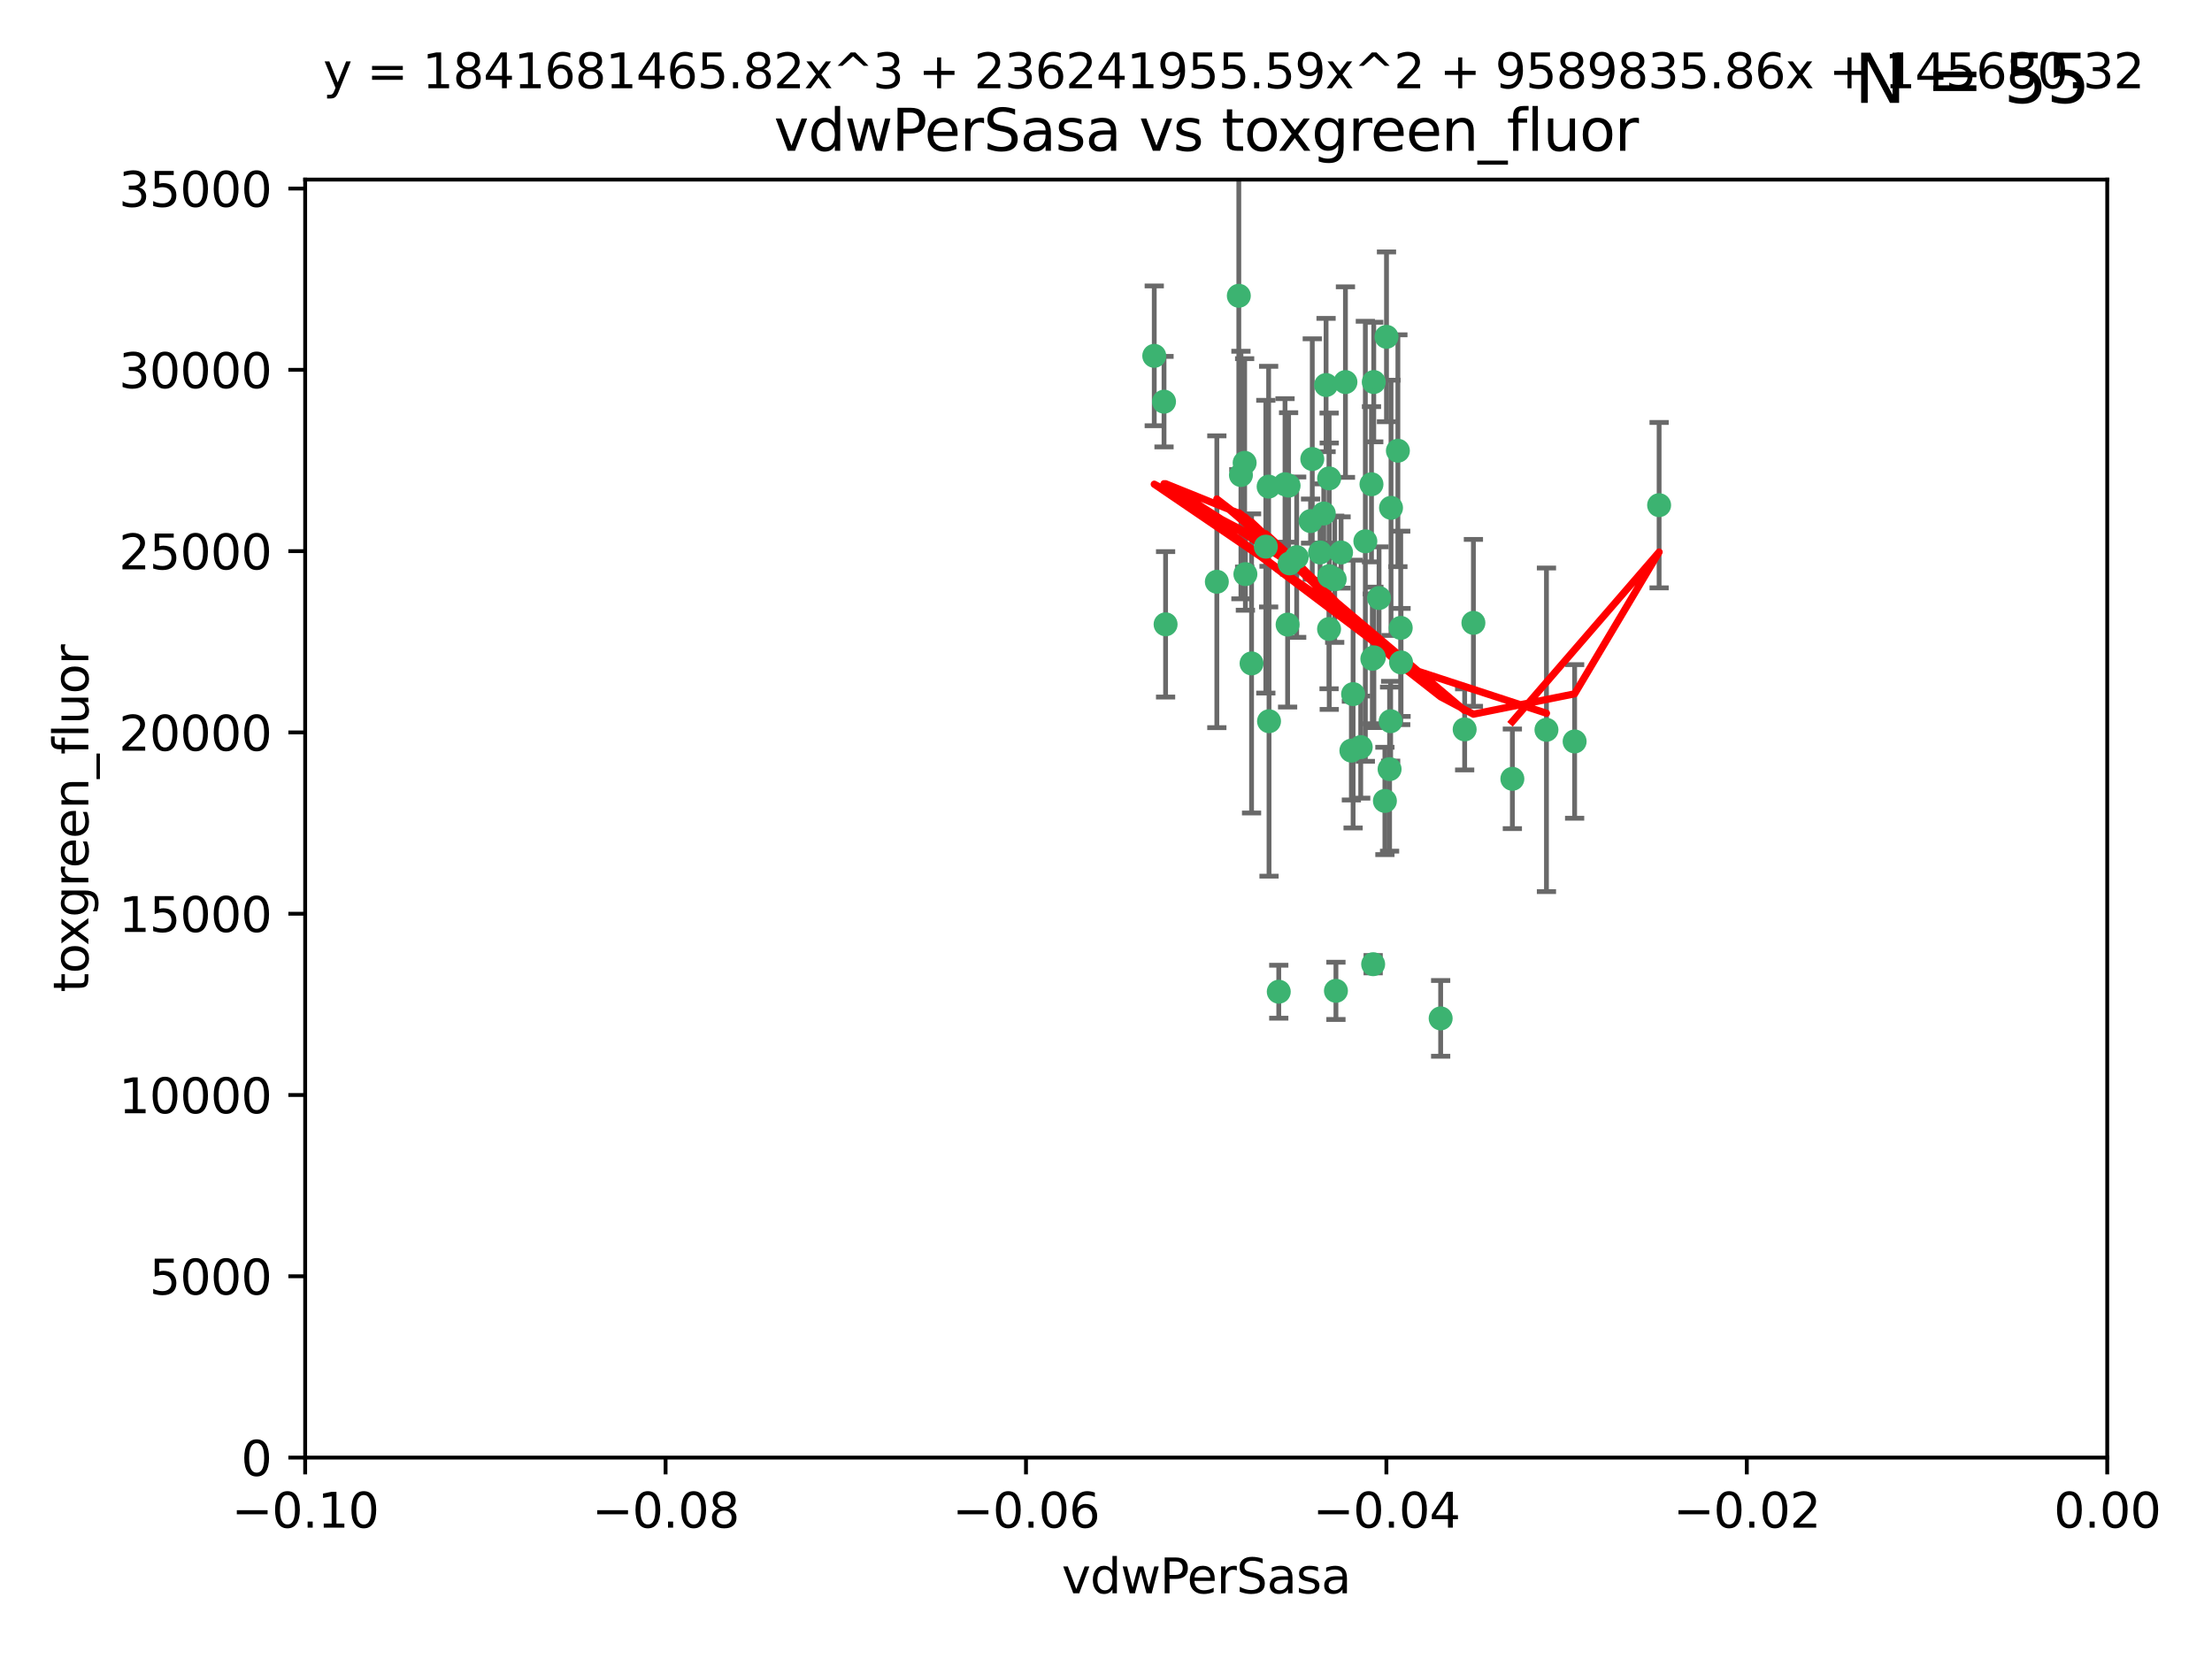 <?xml version="1.0" encoding="utf-8" standalone="no"?>
<!DOCTYPE svg PUBLIC "-//W3C//DTD SVG 1.1//EN"
  "http://www.w3.org/Graphics/SVG/1.1/DTD/svg11.dtd">
<svg xmlns:xlink="http://www.w3.org/1999/xlink" width="460.8pt" height="345.6pt" viewBox="0 0 460.8 345.6" xmlns="http://www.w3.org/2000/svg" version="1.1">
 <defs>
  <style type="text/css">*{stroke-linejoin: round; stroke-linecap: butt}</style>
 </defs>
 <g id="figure_1">
  <g id="patch_1">
   <path d="M 0 345.6 
L 460.8 345.6 
L 460.8 0 
L 0 0 
z
" style="fill: #ffffff"/>
  </g>
  <g id="axes_1">
   <g id="patch_2">
    <path d="M 63.571 303.64 
L 438.975 303.64 
L 438.975 37.411 
L 63.571 37.411 
z
" style="fill: #ffffff"/>
   </g>
   <g id="PathCollection_1">
    <defs>
     <path id="md8b66eb74a" d="M 0 1.118 
C 0.297 1.118 0.581 1 0.791 0.791 
C 1 0.581 1.118 0.297 1.118 0 
C 1.118 -0.297 1 -0.581 0.791 -0.791 
C 0.581 -1 0.297 -1.118 0 -1.118 
C -0.297 -1.118 -0.581 -1 -0.791 -0.791 
C -1 -0.581 -1.118 -0.297 -1.118 0 
C -1.118 0.297 -1 0.581 -0.791 0.791 
C -0.581 1 -0.297 1.118 0 1.118 
z
" style="stroke: #3cb371"/>
    </defs>
    <g clip-path="url(#pe57d452a3a)">
     <use xlink:href="#md8b66eb74a" x="280.28" y="79.593" style="fill: #3cb371; stroke: #3cb371"/>
     <use xlink:href="#md8b66eb74a" x="267.694" y="100.872" style="fill: #3cb371; stroke: #3cb371"/>
     <use xlink:href="#md8b66eb74a" x="266.391" y="206.592" style="fill: #3cb371; stroke: #3cb371"/>
     <use xlink:href="#md8b66eb74a" x="274.994" y="115.09" style="fill: #3cb371; stroke: #3cb371"/>
     <use xlink:href="#md8b66eb74a" x="289.477" y="160.224" style="fill: #3cb371; stroke: #3cb371"/>
     <use xlink:href="#md8b66eb74a" x="281.517" y="156.366" style="fill: #3cb371; stroke: #3cb371"/>
     <use xlink:href="#md8b66eb74a" x="276.245" y="80.209" style="fill: #3cb371; stroke: #3cb371"/>
     <use xlink:href="#md8b66eb74a" x="279.37" y="115.091" style="fill: #3cb371; stroke: #3cb371"/>
     <use xlink:href="#md8b66eb74a" x="278.042" y="120.662" style="fill: #3cb371; stroke: #3cb371"/>
     <use xlink:href="#md8b66eb74a" x="305.116" y="151.945" style="fill: #3cb371; stroke: #3cb371"/>
     <use xlink:href="#md8b66eb74a" x="242.487" y="83.673" style="fill: #3cb371; stroke: #3cb371"/>
     <use xlink:href="#md8b66eb74a" x="285.704" y="100.88" style="fill: #3cb371; stroke: #3cb371"/>
     <use xlink:href="#md8b66eb74a" x="264.28" y="101.372" style="fill: #3cb371; stroke: #3cb371"/>
     <use xlink:href="#md8b66eb74a" x="270.123" y="116.067" style="fill: #3cb371; stroke: #3cb371"/>
     <use xlink:href="#md8b66eb74a" x="284.427" y="112.761" style="fill: #3cb371; stroke: #3cb371"/>
     <use xlink:href="#md8b66eb74a" x="281.876" y="144.591" style="fill: #3cb371; stroke: #3cb371"/>
     <use xlink:href="#md8b66eb74a" x="240.452" y="74.129" style="fill: #3cb371; stroke: #3cb371"/>
     <use xlink:href="#md8b66eb74a" x="268.436" y="101.166" style="fill: #3cb371; stroke: #3cb371"/>
     <use xlink:href="#md8b66eb74a" x="253.49" y="121.191" style="fill: #3cb371; stroke: #3cb371"/>
     <use xlink:href="#md8b66eb74a" x="276.884" y="99.654" style="fill: #3cb371; stroke: #3cb371"/>
     <use xlink:href="#md8b66eb74a" x="258.069" y="61.614" style="fill: #3cb371; stroke: #3cb371"/>
     <use xlink:href="#md8b66eb74a" x="289.776" y="105.788" style="fill: #3cb371; stroke: #3cb371"/>
     <use xlink:href="#md8b66eb74a" x="259.283" y="96.415" style="fill: #3cb371; stroke: #3cb371"/>
     <use xlink:href="#md8b66eb74a" x="259.437" y="119.604" style="fill: #3cb371; stroke: #3cb371"/>
     <use xlink:href="#md8b66eb74a" x="276.867" y="131.033" style="fill: #3cb371; stroke: #3cb371"/>
     <use xlink:href="#md8b66eb74a" x="260.723" y="138.203" style="fill: #3cb371; stroke: #3cb371"/>
     <use xlink:href="#md8b66eb74a" x="288.832" y="70.169" style="fill: #3cb371; stroke: #3cb371"/>
     <use xlink:href="#md8b66eb74a" x="268.654" y="117.366" style="fill: #3cb371; stroke: #3cb371"/>
     <use xlink:href="#md8b66eb74a" x="268.234" y="130.114" style="fill: #3cb371; stroke: #3cb371"/>
     <use xlink:href="#md8b66eb74a" x="263.695" y="113.883" style="fill: #3cb371; stroke: #3cb371"/>
     <use xlink:href="#md8b66eb74a" x="273.371" y="95.624" style="fill: #3cb371; stroke: #3cb371"/>
     <use xlink:href="#md8b66eb74a" x="276.906" y="120.034" style="fill: #3cb371; stroke: #3cb371"/>
     <use xlink:href="#md8b66eb74a" x="275.766" y="106.972" style="fill: #3cb371; stroke: #3cb371"/>
     <use xlink:href="#md8b66eb74a" x="286.202" y="136.942" style="fill: #3cb371; stroke: #3cb371"/>
     <use xlink:href="#md8b66eb74a" x="286.179" y="79.585" style="fill: #3cb371; stroke: #3cb371"/>
     <use xlink:href="#md8b66eb74a" x="278.301" y="206.41" style="fill: #3cb371; stroke: #3cb371"/>
     <use xlink:href="#md8b66eb74a" x="291.206" y="93.895" style="fill: #3cb371; stroke: #3cb371"/>
     <use xlink:href="#md8b66eb74a" x="287.283" y="124.576" style="fill: #3cb371; stroke: #3cb371"/>
     <use xlink:href="#md8b66eb74a" x="258.51" y="98.96" style="fill: #3cb371; stroke: #3cb371"/>
     <use xlink:href="#md8b66eb74a" x="242.814" y="130.059" style="fill: #3cb371; stroke: #3cb371"/>
     <use xlink:href="#md8b66eb74a" x="273.015" y="108.552" style="fill: #3cb371; stroke: #3cb371"/>
     <use xlink:href="#md8b66eb74a" x="283.463" y="155.635" style="fill: #3cb371; stroke: #3cb371"/>
     <use xlink:href="#md8b66eb74a" x="288.501" y="166.847" style="fill: #3cb371; stroke: #3cb371"/>
     <use xlink:href="#md8b66eb74a" x="289.698" y="150.242" style="fill: #3cb371; stroke: #3cb371"/>
     <use xlink:href="#md8b66eb74a" x="285.884" y="137.251" style="fill: #3cb371; stroke: #3cb371"/>
     <use xlink:href="#md8b66eb74a" x="264.362" y="150.246" style="fill: #3cb371; stroke: #3cb371"/>
     <use xlink:href="#md8b66eb74a" x="286.054" y="200.861" style="fill: #3cb371; stroke: #3cb371"/>
     <use xlink:href="#md8b66eb74a" x="291.797" y="130.801" style="fill: #3cb371; stroke: #3cb371"/>
     <use xlink:href="#md8b66eb74a" x="322.155" y="152.035" style="fill: #3cb371; stroke: #3cb371"/>
     <use xlink:href="#md8b66eb74a" x="291.863" y="137.993" style="fill: #3cb371; stroke: #3cb371"/>
     <use xlink:href="#md8b66eb74a" x="300.116" y="212.147" style="fill: #3cb371; stroke: #3cb371"/>
     <use xlink:href="#md8b66eb74a" x="306.938" y="129.752" style="fill: #3cb371; stroke: #3cb371"/>
     <use xlink:href="#md8b66eb74a" x="328.024" y="154.457" style="fill: #3cb371; stroke: #3cb371"/>
     <use xlink:href="#md8b66eb74a" x="345.624" y="105.234" style="fill: #3cb371; stroke: #3cb371"/>
     <use xlink:href="#md8b66eb74a" x="315.053" y="162.243" style="fill: #3cb371; stroke: #3cb371"/>
    </g>
   </g>
   <g id="matplotlib.axis_1">
    <g id="xtick_1">
     <g id="line2d_1">
      <defs>
       <path id="m188dd66610" d="M 0 0 
L 0 3.5 
" style="stroke: #000000; stroke-width: 0.8"/>
      </defs>
      <g>
       <use xlink:href="#m188dd66610" x="63.571" y="303.64" style="stroke: #000000; stroke-width: 0.8"/>
      </g>
     </g>
     <g id="text_1">
      <!-- −0.10 -->
      <g transform="translate(48.249 318.238)scale(0.1 -0.1)">
       <defs>
        <path id="DejaVuSans-2212" d="M 678 2272 
L 4684 2272 
L 4684 1741 
L 678 1741 
L 678 2272 
z
" transform="scale(0.016)"/>
        <path id="DejaVuSans-30" d="M 2034 4250 
Q 1547 4250 1301 3770 
Q 1056 3291 1056 2328 
Q 1056 1369 1301 889 
Q 1547 409 2034 409 
Q 2525 409 2770 889 
Q 3016 1369 3016 2328 
Q 3016 3291 2770 3770 
Q 2525 4250 2034 4250 
z
M 2034 4750 
Q 2819 4750 3233 4129 
Q 3647 3509 3647 2328 
Q 3647 1150 3233 529 
Q 2819 -91 2034 -91 
Q 1250 -91 836 529 
Q 422 1150 422 2328 
Q 422 3509 836 4129 
Q 1250 4750 2034 4750 
z
" transform="scale(0.016)"/>
        <path id="DejaVuSans-2e" d="M 684 794 
L 1344 794 
L 1344 0 
L 684 0 
L 684 794 
z
" transform="scale(0.016)"/>
        <path id="DejaVuSans-31" d="M 794 531 
L 1825 531 
L 1825 4091 
L 703 3866 
L 703 4441 
L 1819 4666 
L 2450 4666 
L 2450 531 
L 3481 531 
L 3481 0 
L 794 0 
L 794 531 
z
" transform="scale(0.016)"/>
       </defs>
       <use xlink:href="#DejaVuSans-2212"/>
       <use xlink:href="#DejaVuSans-30" x="83.789"/>
       <use xlink:href="#DejaVuSans-2e" x="147.412"/>
       <use xlink:href="#DejaVuSans-31" x="179.199"/>
       <use xlink:href="#DejaVuSans-30" x="242.822"/>
      </g>
     </g>
    </g>
    <g id="xtick_2">
     <g id="line2d_2">
      <g>
       <use xlink:href="#m188dd66610" x="138.652" y="303.64" style="stroke: #000000; stroke-width: 0.8"/>
      </g>
     </g>
     <g id="text_2">
      <!-- −0.08 -->
      <g transform="translate(123.329 318.238)scale(0.1 -0.1)">
       <defs>
        <path id="DejaVuSans-38" d="M 2034 2216 
Q 1584 2216 1326 1975 
Q 1069 1734 1069 1313 
Q 1069 891 1326 650 
Q 1584 409 2034 409 
Q 2484 409 2743 651 
Q 3003 894 3003 1313 
Q 3003 1734 2745 1975 
Q 2488 2216 2034 2216 
z
M 1403 2484 
Q 997 2584 770 2862 
Q 544 3141 544 3541 
Q 544 4100 942 4425 
Q 1341 4750 2034 4750 
Q 2731 4750 3128 4425 
Q 3525 4100 3525 3541 
Q 3525 3141 3298 2862 
Q 3072 2584 2669 2484 
Q 3125 2378 3379 2068 
Q 3634 1759 3634 1313 
Q 3634 634 3220 271 
Q 2806 -91 2034 -91 
Q 1263 -91 848 271 
Q 434 634 434 1313 
Q 434 1759 690 2068 
Q 947 2378 1403 2484 
z
M 1172 3481 
Q 1172 3119 1398 2916 
Q 1625 2713 2034 2713 
Q 2441 2713 2670 2916 
Q 2900 3119 2900 3481 
Q 2900 3844 2670 4047 
Q 2441 4250 2034 4250 
Q 1625 4250 1398 4047 
Q 1172 3844 1172 3481 
z
" transform="scale(0.016)"/>
       </defs>
       <use xlink:href="#DejaVuSans-2212"/>
       <use xlink:href="#DejaVuSans-30" x="83.789"/>
       <use xlink:href="#DejaVuSans-2e" x="147.412"/>
       <use xlink:href="#DejaVuSans-30" x="179.199"/>
       <use xlink:href="#DejaVuSans-38" x="242.822"/>
      </g>
     </g>
    </g>
    <g id="xtick_3">
     <g id="line2d_3">
      <g>
       <use xlink:href="#m188dd66610" x="213.733" y="303.64" style="stroke: #000000; stroke-width: 0.8"/>
      </g>
     </g>
     <g id="text_3">
      <!-- −0.06 -->
      <g transform="translate(198.41 318.238)scale(0.1 -0.1)">
       <defs>
        <path id="DejaVuSans-36" d="M 2113 2584 
Q 1688 2584 1439 2293 
Q 1191 2003 1191 1497 
Q 1191 994 1439 701 
Q 1688 409 2113 409 
Q 2538 409 2786 701 
Q 3034 994 3034 1497 
Q 3034 2003 2786 2293 
Q 2538 2584 2113 2584 
z
M 3366 4563 
L 3366 3988 
Q 3128 4100 2886 4159 
Q 2644 4219 2406 4219 
Q 1781 4219 1451 3797 
Q 1122 3375 1075 2522 
Q 1259 2794 1537 2939 
Q 1816 3084 2150 3084 
Q 2853 3084 3261 2657 
Q 3669 2231 3669 1497 
Q 3669 778 3244 343 
Q 2819 -91 2113 -91 
Q 1303 -91 875 529 
Q 447 1150 447 2328 
Q 447 3434 972 4092 
Q 1497 4750 2381 4750 
Q 2619 4750 2861 4703 
Q 3103 4656 3366 4563 
z
" transform="scale(0.016)"/>
       </defs>
       <use xlink:href="#DejaVuSans-2212"/>
       <use xlink:href="#DejaVuSans-30" x="83.789"/>
       <use xlink:href="#DejaVuSans-2e" x="147.412"/>
       <use xlink:href="#DejaVuSans-30" x="179.199"/>
       <use xlink:href="#DejaVuSans-36" x="242.822"/>
      </g>
     </g>
    </g>
    <g id="xtick_4">
     <g id="line2d_4">
      <g>
       <use xlink:href="#m188dd66610" x="288.813" y="303.64" style="stroke: #000000; stroke-width: 0.8"/>
      </g>
     </g>
     <g id="text_4">
      <!-- −0.04 -->
      <g transform="translate(273.491 318.238)scale(0.1 -0.1)">
       <defs>
        <path id="DejaVuSans-34" d="M 2419 4116 
L 825 1625 
L 2419 1625 
L 2419 4116 
z
M 2253 4666 
L 3047 4666 
L 3047 1625 
L 3713 1625 
L 3713 1100 
L 3047 1100 
L 3047 0 
L 2419 0 
L 2419 1100 
L 313 1100 
L 313 1709 
L 2253 4666 
z
" transform="scale(0.016)"/>
       </defs>
       <use xlink:href="#DejaVuSans-2212"/>
       <use xlink:href="#DejaVuSans-30" x="83.789"/>
       <use xlink:href="#DejaVuSans-2e" x="147.412"/>
       <use xlink:href="#DejaVuSans-30" x="179.199"/>
       <use xlink:href="#DejaVuSans-34" x="242.822"/>
      </g>
     </g>
    </g>
    <g id="xtick_5">
     <g id="line2d_5">
      <g>
       <use xlink:href="#m188dd66610" x="363.894" y="303.64" style="stroke: #000000; stroke-width: 0.8"/>
      </g>
     </g>
     <g id="text_5">
      <!-- −0.02 -->
      <g transform="translate(348.572 318.238)scale(0.1 -0.1)">
       <defs>
        <path id="DejaVuSans-32" d="M 1228 531 
L 3431 531 
L 3431 0 
L 469 0 
L 469 531 
Q 828 903 1448 1529 
Q 2069 2156 2228 2338 
Q 2531 2678 2651 2914 
Q 2772 3150 2772 3378 
Q 2772 3750 2511 3984 
Q 2250 4219 1831 4219 
Q 1534 4219 1204 4116 
Q 875 4013 500 3803 
L 500 4441 
Q 881 4594 1212 4672 
Q 1544 4750 1819 4750 
Q 2544 4750 2975 4387 
Q 3406 4025 3406 3419 
Q 3406 3131 3298 2873 
Q 3191 2616 2906 2266 
Q 2828 2175 2409 1742 
Q 1991 1309 1228 531 
z
" transform="scale(0.016)"/>
       </defs>
       <use xlink:href="#DejaVuSans-2212"/>
       <use xlink:href="#DejaVuSans-30" x="83.789"/>
       <use xlink:href="#DejaVuSans-2e" x="147.412"/>
       <use xlink:href="#DejaVuSans-30" x="179.199"/>
       <use xlink:href="#DejaVuSans-32" x="242.822"/>
      </g>
     </g>
    </g>
    <g id="xtick_6">
     <g id="line2d_6">
      <g>
       <use xlink:href="#m188dd66610" x="438.975" y="303.64" style="stroke: #000000; stroke-width: 0.8"/>
      </g>
     </g>
     <g id="text_6">
      <!-- 0.00 -->
      <g transform="translate(427.842 318.238)scale(0.1 -0.1)">
       <use xlink:href="#DejaVuSans-30"/>
       <use xlink:href="#DejaVuSans-2e" x="63.623"/>
       <use xlink:href="#DejaVuSans-30" x="95.41"/>
       <use xlink:href="#DejaVuSans-30" x="159.033"/>
      </g>
     </g>
    </g>
    <g id="text_7">
     <!-- vdwPerSasa -->
     <g transform="translate(221.178 331.917)scale(0.1 -0.1)">
      <defs>
       <path id="DejaVuSans-76" d="M 191 3500 
L 800 3500 
L 1894 563 
L 2988 3500 
L 3597 3500 
L 2284 0 
L 1503 0 
L 191 3500 
z
" transform="scale(0.016)"/>
       <path id="DejaVuSans-64" d="M 2906 2969 
L 2906 4863 
L 3481 4863 
L 3481 0 
L 2906 0 
L 2906 525 
Q 2725 213 2448 61 
Q 2172 -91 1784 -91 
Q 1150 -91 751 415 
Q 353 922 353 1747 
Q 353 2572 751 3078 
Q 1150 3584 1784 3584 
Q 2172 3584 2448 3432 
Q 2725 3281 2906 2969 
z
M 947 1747 
Q 947 1113 1208 752 
Q 1469 391 1925 391 
Q 2381 391 2643 752 
Q 2906 1113 2906 1747 
Q 2906 2381 2643 2742 
Q 2381 3103 1925 3103 
Q 1469 3103 1208 2742 
Q 947 2381 947 1747 
z
" transform="scale(0.016)"/>
       <path id="DejaVuSans-77" d="M 269 3500 
L 844 3500 
L 1563 769 
L 2278 3500 
L 2956 3500 
L 3675 769 
L 4391 3500 
L 4966 3500 
L 4050 0 
L 3372 0 
L 2619 2869 
L 1863 0 
L 1184 0 
L 269 3500 
z
" transform="scale(0.016)"/>
       <path id="DejaVuSans-50" d="M 1259 4147 
L 1259 2394 
L 2053 2394 
Q 2494 2394 2734 2622 
Q 2975 2850 2975 3272 
Q 2975 3691 2734 3919 
Q 2494 4147 2053 4147 
L 1259 4147 
z
M 628 4666 
L 2053 4666 
Q 2838 4666 3239 4311 
Q 3641 3956 3641 3272 
Q 3641 2581 3239 2228 
Q 2838 1875 2053 1875 
L 1259 1875 
L 1259 0 
L 628 0 
L 628 4666 
z
" transform="scale(0.016)"/>
       <path id="DejaVuSans-65" d="M 3597 1894 
L 3597 1613 
L 953 1613 
Q 991 1019 1311 708 
Q 1631 397 2203 397 
Q 2534 397 2845 478 
Q 3156 559 3463 722 
L 3463 178 
Q 3153 47 2828 -22 
Q 2503 -91 2169 -91 
Q 1331 -91 842 396 
Q 353 884 353 1716 
Q 353 2575 817 3079 
Q 1281 3584 2069 3584 
Q 2775 3584 3186 3129 
Q 3597 2675 3597 1894 
z
M 3022 2063 
Q 3016 2534 2758 2815 
Q 2500 3097 2075 3097 
Q 1594 3097 1305 2825 
Q 1016 2553 972 2059 
L 3022 2063 
z
" transform="scale(0.016)"/>
       <path id="DejaVuSans-72" d="M 2631 2963 
Q 2534 3019 2420 3045 
Q 2306 3072 2169 3072 
Q 1681 3072 1420 2755 
Q 1159 2438 1159 1844 
L 1159 0 
L 581 0 
L 581 3500 
L 1159 3500 
L 1159 2956 
Q 1341 3275 1631 3429 
Q 1922 3584 2338 3584 
Q 2397 3584 2469 3576 
Q 2541 3569 2628 3553 
L 2631 2963 
z
" transform="scale(0.016)"/>
       <path id="DejaVuSans-53" d="M 3425 4513 
L 3425 3897 
Q 3066 4069 2747 4153 
Q 2428 4238 2131 4238 
Q 1616 4238 1336 4038 
Q 1056 3838 1056 3469 
Q 1056 3159 1242 3001 
Q 1428 2844 1947 2747 
L 2328 2669 
Q 3034 2534 3370 2195 
Q 3706 1856 3706 1288 
Q 3706 609 3251 259 
Q 2797 -91 1919 -91 
Q 1588 -91 1214 -16 
Q 841 59 441 206 
L 441 856 
Q 825 641 1194 531 
Q 1563 422 1919 422 
Q 2459 422 2753 634 
Q 3047 847 3047 1241 
Q 3047 1584 2836 1778 
Q 2625 1972 2144 2069 
L 1759 2144 
Q 1053 2284 737 2584 
Q 422 2884 422 3419 
Q 422 4038 858 4394 
Q 1294 4750 2059 4750 
Q 2388 4750 2728 4690 
Q 3069 4631 3425 4513 
z
" transform="scale(0.016)"/>
       <path id="DejaVuSans-61" d="M 2194 1759 
Q 1497 1759 1228 1600 
Q 959 1441 959 1056 
Q 959 750 1161 570 
Q 1363 391 1709 391 
Q 2188 391 2477 730 
Q 2766 1069 2766 1631 
L 2766 1759 
L 2194 1759 
z
M 3341 1997 
L 3341 0 
L 2766 0 
L 2766 531 
Q 2569 213 2275 61 
Q 1981 -91 1556 -91 
Q 1019 -91 701 211 
Q 384 513 384 1019 
Q 384 1609 779 1909 
Q 1175 2209 1959 2209 
L 2766 2209 
L 2766 2266 
Q 2766 2663 2505 2880 
Q 2244 3097 1772 3097 
Q 1472 3097 1187 3025 
Q 903 2953 641 2809 
L 641 3341 
Q 956 3463 1253 3523 
Q 1550 3584 1831 3584 
Q 2591 3584 2966 3190 
Q 3341 2797 3341 1997 
z
" transform="scale(0.016)"/>
       <path id="DejaVuSans-73" d="M 2834 3397 
L 2834 2853 
Q 2591 2978 2328 3040 
Q 2066 3103 1784 3103 
Q 1356 3103 1142 2972 
Q 928 2841 928 2578 
Q 928 2378 1081 2264 
Q 1234 2150 1697 2047 
L 1894 2003 
Q 2506 1872 2764 1633 
Q 3022 1394 3022 966 
Q 3022 478 2636 193 
Q 2250 -91 1575 -91 
Q 1294 -91 989 -36 
Q 684 19 347 128 
L 347 722 
Q 666 556 975 473 
Q 1284 391 1588 391 
Q 1994 391 2212 530 
Q 2431 669 2431 922 
Q 2431 1156 2273 1281 
Q 2116 1406 1581 1522 
L 1381 1569 
Q 847 1681 609 1914 
Q 372 2147 372 2553 
Q 372 3047 722 3315 
Q 1072 3584 1716 3584 
Q 2034 3584 2315 3537 
Q 2597 3491 2834 3397 
z
" transform="scale(0.016)"/>
      </defs>
      <use xlink:href="#DejaVuSans-76"/>
      <use xlink:href="#DejaVuSans-64" x="59.18"/>
      <use xlink:href="#DejaVuSans-77" x="122.656"/>
      <use xlink:href="#DejaVuSans-50" x="204.443"/>
      <use xlink:href="#DejaVuSans-65" x="261.121"/>
      <use xlink:href="#DejaVuSans-72" x="322.645"/>
      <use xlink:href="#DejaVuSans-53" x="363.758"/>
      <use xlink:href="#DejaVuSans-61" x="427.234"/>
      <use xlink:href="#DejaVuSans-73" x="488.514"/>
      <use xlink:href="#DejaVuSans-61" x="540.613"/>
     </g>
    </g>
   </g>
   <g id="matplotlib.axis_2">
    <g id="ytick_1">
     <g id="line2d_7">
      <defs>
       <path id="m873a0b2a66" d="M 0 0 
L -3.5 0 
" style="stroke: #000000; stroke-width: 0.8"/>
      </defs>
      <g>
       <use xlink:href="#m873a0b2a66" x="63.571" y="303.64" style="stroke: #000000; stroke-width: 0.8"/>
      </g>
     </g>
     <g id="text_8">
      <!-- 0 -->
      <g transform="translate(50.209 307.439)scale(0.1 -0.1)">
       <use xlink:href="#DejaVuSans-30"/>
      </g>
     </g>
    </g>
    <g id="ytick_2">
     <g id="line2d_8">
      <g>
       <use xlink:href="#m873a0b2a66" x="63.571" y="265.874" style="stroke: #000000; stroke-width: 0.8"/>
      </g>
     </g>
     <g id="text_9">
      <!-- 5000 -->
      <g transform="translate(31.121 269.673)scale(0.1 -0.1)">
       <defs>
        <path id="DejaVuSans-35" d="M 691 4666 
L 3169 4666 
L 3169 4134 
L 1269 4134 
L 1269 2991 
Q 1406 3038 1543 3061 
Q 1681 3084 1819 3084 
Q 2600 3084 3056 2656 
Q 3513 2228 3513 1497 
Q 3513 744 3044 326 
Q 2575 -91 1722 -91 
Q 1428 -91 1123 -41 
Q 819 9 494 109 
L 494 744 
Q 775 591 1075 516 
Q 1375 441 1709 441 
Q 2250 441 2565 725 
Q 2881 1009 2881 1497 
Q 2881 1984 2565 2268 
Q 2250 2553 1709 2553 
Q 1456 2553 1204 2497 
Q 953 2441 691 2322 
L 691 4666 
z
" transform="scale(0.016)"/>
       </defs>
       <use xlink:href="#DejaVuSans-35"/>
       <use xlink:href="#DejaVuSans-30" x="63.623"/>
       <use xlink:href="#DejaVuSans-30" x="127.246"/>
       <use xlink:href="#DejaVuSans-30" x="190.869"/>
      </g>
     </g>
    </g>
    <g id="ytick_3">
     <g id="line2d_9">
      <g>
       <use xlink:href="#m873a0b2a66" x="63.571" y="228.108" style="stroke: #000000; stroke-width: 0.8"/>
      </g>
     </g>
     <g id="text_10">
      <!-- 10000 -->
      <g transform="translate(24.759 231.907)scale(0.1 -0.1)">
       <use xlink:href="#DejaVuSans-31"/>
       <use xlink:href="#DejaVuSans-30" x="63.623"/>
       <use xlink:href="#DejaVuSans-30" x="127.246"/>
       <use xlink:href="#DejaVuSans-30" x="190.869"/>
       <use xlink:href="#DejaVuSans-30" x="254.492"/>
      </g>
     </g>
    </g>
    <g id="ytick_4">
     <g id="line2d_10">
      <g>
       <use xlink:href="#m873a0b2a66" x="63.571" y="190.342" style="stroke: #000000; stroke-width: 0.8"/>
      </g>
     </g>
     <g id="text_11">
      <!-- 15000 -->
      <g transform="translate(24.759 194.141)scale(0.1 -0.1)">
       <use xlink:href="#DejaVuSans-31"/>
       <use xlink:href="#DejaVuSans-35" x="63.623"/>
       <use xlink:href="#DejaVuSans-30" x="127.246"/>
       <use xlink:href="#DejaVuSans-30" x="190.869"/>
       <use xlink:href="#DejaVuSans-30" x="254.492"/>
      </g>
     </g>
    </g>
    <g id="ytick_5">
     <g id="line2d_11">
      <g>
       <use xlink:href="#m873a0b2a66" x="63.571" y="152.576" style="stroke: #000000; stroke-width: 0.8"/>
      </g>
     </g>
     <g id="text_12">
      <!-- 20000 -->
      <g transform="translate(24.759 156.375)scale(0.1 -0.1)">
       <use xlink:href="#DejaVuSans-32"/>
       <use xlink:href="#DejaVuSans-30" x="63.623"/>
       <use xlink:href="#DejaVuSans-30" x="127.246"/>
       <use xlink:href="#DejaVuSans-30" x="190.869"/>
       <use xlink:href="#DejaVuSans-30" x="254.492"/>
      </g>
     </g>
    </g>
    <g id="ytick_6">
     <g id="line2d_12">
      <g>
       <use xlink:href="#m873a0b2a66" x="63.571" y="114.81" style="stroke: #000000; stroke-width: 0.8"/>
      </g>
     </g>
     <g id="text_13">
      <!-- 25000 -->
      <g transform="translate(24.759 118.609)scale(0.1 -0.1)">
       <use xlink:href="#DejaVuSans-32"/>
       <use xlink:href="#DejaVuSans-35" x="63.623"/>
       <use xlink:href="#DejaVuSans-30" x="127.246"/>
       <use xlink:href="#DejaVuSans-30" x="190.869"/>
       <use xlink:href="#DejaVuSans-30" x="254.492"/>
      </g>
     </g>
    </g>
    <g id="ytick_7">
     <g id="line2d_13">
      <g>
       <use xlink:href="#m873a0b2a66" x="63.571" y="77.044" style="stroke: #000000; stroke-width: 0.8"/>
      </g>
     </g>
     <g id="text_14">
      <!-- 30000 -->
      <g transform="translate(24.759 80.844)scale(0.1 -0.1)">
       <defs>
        <path id="DejaVuSans-33" d="M 2597 2516 
Q 3050 2419 3304 2112 
Q 3559 1806 3559 1356 
Q 3559 666 3084 287 
Q 2609 -91 1734 -91 
Q 1441 -91 1130 -33 
Q 819 25 488 141 
L 488 750 
Q 750 597 1062 519 
Q 1375 441 1716 441 
Q 2309 441 2620 675 
Q 2931 909 2931 1356 
Q 2931 1769 2642 2001 
Q 2353 2234 1838 2234 
L 1294 2234 
L 1294 2753 
L 1863 2753 
Q 2328 2753 2575 2939 
Q 2822 3125 2822 3475 
Q 2822 3834 2567 4026 
Q 2313 4219 1838 4219 
Q 1578 4219 1281 4162 
Q 984 4106 628 3988 
L 628 4550 
Q 988 4650 1302 4700 
Q 1616 4750 1894 4750 
Q 2613 4750 3031 4423 
Q 3450 4097 3450 3541 
Q 3450 3153 3228 2886 
Q 3006 2619 2597 2516 
z
" transform="scale(0.016)"/>
       </defs>
       <use xlink:href="#DejaVuSans-33"/>
       <use xlink:href="#DejaVuSans-30" x="63.623"/>
       <use xlink:href="#DejaVuSans-30" x="127.246"/>
       <use xlink:href="#DejaVuSans-30" x="190.869"/>
       <use xlink:href="#DejaVuSans-30" x="254.492"/>
      </g>
     </g>
    </g>
    <g id="ytick_8">
     <g id="line2d_14">
      <g>
       <use xlink:href="#m873a0b2a66" x="63.571" y="39.278" style="stroke: #000000; stroke-width: 0.8"/>
      </g>
     </g>
     <g id="text_15">
      <!-- 35000 -->
      <g transform="translate(24.759 43.078)scale(0.1 -0.1)">
       <use xlink:href="#DejaVuSans-33"/>
       <use xlink:href="#DejaVuSans-35" x="63.623"/>
       <use xlink:href="#DejaVuSans-30" x="127.246"/>
       <use xlink:href="#DejaVuSans-30" x="190.869"/>
       <use xlink:href="#DejaVuSans-30" x="254.492"/>
      </g>
     </g>
    </g>
    <g id="text_16">
     <!-- toxgreen_fluor -->
     <g transform="translate(18.401 206.72)rotate(-90)scale(0.1 -0.1)">
      <defs>
       <path id="DejaVuSans-74" d="M 1172 4494 
L 1172 3500 
L 2356 3500 
L 2356 3053 
L 1172 3053 
L 1172 1153 
Q 1172 725 1289 603 
Q 1406 481 1766 481 
L 2356 481 
L 2356 0 
L 1766 0 
Q 1100 0 847 248 
Q 594 497 594 1153 
L 594 3053 
L 172 3053 
L 172 3500 
L 594 3500 
L 594 4494 
L 1172 4494 
z
" transform="scale(0.016)"/>
       <path id="DejaVuSans-6f" d="M 1959 3097 
Q 1497 3097 1228 2736 
Q 959 2375 959 1747 
Q 959 1119 1226 758 
Q 1494 397 1959 397 
Q 2419 397 2687 759 
Q 2956 1122 2956 1747 
Q 2956 2369 2687 2733 
Q 2419 3097 1959 3097 
z
M 1959 3584 
Q 2709 3584 3137 3096 
Q 3566 2609 3566 1747 
Q 3566 888 3137 398 
Q 2709 -91 1959 -91 
Q 1206 -91 779 398 
Q 353 888 353 1747 
Q 353 2609 779 3096 
Q 1206 3584 1959 3584 
z
" transform="scale(0.016)"/>
       <path id="DejaVuSans-78" d="M 3513 3500 
L 2247 1797 
L 3578 0 
L 2900 0 
L 1881 1375 
L 863 0 
L 184 0 
L 1544 1831 
L 300 3500 
L 978 3500 
L 1906 2253 
L 2834 3500 
L 3513 3500 
z
" transform="scale(0.016)"/>
       <path id="DejaVuSans-67" d="M 2906 1791 
Q 2906 2416 2648 2759 
Q 2391 3103 1925 3103 
Q 1463 3103 1205 2759 
Q 947 2416 947 1791 
Q 947 1169 1205 825 
Q 1463 481 1925 481 
Q 2391 481 2648 825 
Q 2906 1169 2906 1791 
z
M 3481 434 
Q 3481 -459 3084 -895 
Q 2688 -1331 1869 -1331 
Q 1566 -1331 1297 -1286 
Q 1028 -1241 775 -1147 
L 775 -588 
Q 1028 -725 1275 -790 
Q 1522 -856 1778 -856 
Q 2344 -856 2625 -561 
Q 2906 -266 2906 331 
L 2906 616 
Q 2728 306 2450 153 
Q 2172 0 1784 0 
Q 1141 0 747 490 
Q 353 981 353 1791 
Q 353 2603 747 3093 
Q 1141 3584 1784 3584 
Q 2172 3584 2450 3431 
Q 2728 3278 2906 2969 
L 2906 3500 
L 3481 3500 
L 3481 434 
z
" transform="scale(0.016)"/>
       <path id="DejaVuSans-6e" d="M 3513 2113 
L 3513 0 
L 2938 0 
L 2938 2094 
Q 2938 2591 2744 2837 
Q 2550 3084 2163 3084 
Q 1697 3084 1428 2787 
Q 1159 2491 1159 1978 
L 1159 0 
L 581 0 
L 581 3500 
L 1159 3500 
L 1159 2956 
Q 1366 3272 1645 3428 
Q 1925 3584 2291 3584 
Q 2894 3584 3203 3211 
Q 3513 2838 3513 2113 
z
" transform="scale(0.016)"/>
       <path id="DejaVuSans-5f" d="M 3263 -1063 
L 3263 -1509 
L -63 -1509 
L -63 -1063 
L 3263 -1063 
z
" transform="scale(0.016)"/>
       <path id="DejaVuSans-66" d="M 2375 4863 
L 2375 4384 
L 1825 4384 
Q 1516 4384 1395 4259 
Q 1275 4134 1275 3809 
L 1275 3500 
L 2222 3500 
L 2222 3053 
L 1275 3053 
L 1275 0 
L 697 0 
L 697 3053 
L 147 3053 
L 147 3500 
L 697 3500 
L 697 3744 
Q 697 4328 969 4595 
Q 1241 4863 1831 4863 
L 2375 4863 
z
" transform="scale(0.016)"/>
       <path id="DejaVuSans-6c" d="M 603 4863 
L 1178 4863 
L 1178 0 
L 603 0 
L 603 4863 
z
" transform="scale(0.016)"/>
       <path id="DejaVuSans-75" d="M 544 1381 
L 544 3500 
L 1119 3500 
L 1119 1403 
Q 1119 906 1312 657 
Q 1506 409 1894 409 
Q 2359 409 2629 706 
Q 2900 1003 2900 1516 
L 2900 3500 
L 3475 3500 
L 3475 0 
L 2900 0 
L 2900 538 
Q 2691 219 2414 64 
Q 2138 -91 1772 -91 
Q 1169 -91 856 284 
Q 544 659 544 1381 
z
M 1991 3584 
L 1991 3584 
z
" transform="scale(0.016)"/>
      </defs>
      <use xlink:href="#DejaVuSans-74"/>
      <use xlink:href="#DejaVuSans-6f" x="39.209"/>
      <use xlink:href="#DejaVuSans-78" x="97.266"/>
      <use xlink:href="#DejaVuSans-67" x="156.445"/>
      <use xlink:href="#DejaVuSans-72" x="219.922"/>
      <use xlink:href="#DejaVuSans-65" x="258.785"/>
      <use xlink:href="#DejaVuSans-65" x="320.309"/>
      <use xlink:href="#DejaVuSans-6e" x="381.832"/>
      <use xlink:href="#DejaVuSans-5f" x="445.211"/>
      <use xlink:href="#DejaVuSans-66" x="495.211"/>
      <use xlink:href="#DejaVuSans-6c" x="530.416"/>
      <use xlink:href="#DejaVuSans-75" x="558.199"/>
      <use xlink:href="#DejaVuSans-6f" x="621.578"/>
      <use xlink:href="#DejaVuSans-72" x="682.76"/>
     </g>
    </g>
   </g>
   <g id="LineCollection_1">
    <path d="M 280.28 99.437 
L 280.28 59.75 
" clip-path="url(#pe57d452a3a)" style="fill: none; stroke: #696969"/>
    <path d="M 267.694 118.692 
L 267.694 83.052 
" clip-path="url(#pe57d452a3a)" style="fill: none; stroke: #696969"/>
    <path d="M 266.391 212.112 
L 266.391 201.073 
" clip-path="url(#pe57d452a3a)" style="fill: none; stroke: #696969"/>
    <path d="M 274.994 123.008 
L 274.994 107.171 
" clip-path="url(#pe57d452a3a)" style="fill: none; stroke: #696969"/>
    <path d="M 289.477 177.314 
L 289.477 143.135 
" clip-path="url(#pe57d452a3a)" style="fill: none; stroke: #696969"/>
    <path d="M 281.517 166.65 
L 281.517 146.083 
" clip-path="url(#pe57d452a3a)" style="fill: none; stroke: #696969"/>
    <path d="M 276.245 94.094 
L 276.245 66.324 
" clip-path="url(#pe57d452a3a)" style="fill: none; stroke: #696969"/>
    <path d="M 279.37 122.516 
L 279.37 107.666 
" clip-path="url(#pe57d452a3a)" style="fill: none; stroke: #696969"/>
    <path d="M 278.042 133.818 
L 278.042 107.506 
" clip-path="url(#pe57d452a3a)" style="fill: none; stroke: #696969"/>
    <path d="M 305.116 160.385 
L 305.116 143.505 
" clip-path="url(#pe57d452a3a)" style="fill: none; stroke: #696969"/>
    <path d="M 242.487 93.1 
L 242.487 74.246 
" clip-path="url(#pe57d452a3a)" style="fill: none; stroke: #696969"/>
    <path d="M 285.704 117.048 
L 285.704 84.711 
" clip-path="url(#pe57d452a3a)" style="fill: none; stroke: #696969"/>
    <path d="M 264.28 126.436 
L 264.28 76.309 
" clip-path="url(#pe57d452a3a)" style="fill: none; stroke: #696969"/>
    <path d="M 270.123 132.771 
L 270.123 99.364 
" clip-path="url(#pe57d452a3a)" style="fill: none; stroke: #696969"/>
    <path d="M 284.427 158.597 
L 284.427 66.926 
" clip-path="url(#pe57d452a3a)" style="fill: none; stroke: #696969"/>
    <path d="M 281.876 172.484 
L 281.876 116.697 
" clip-path="url(#pe57d452a3a)" style="fill: none; stroke: #696969"/>
    <path d="M 240.452 88.692 
L 240.452 59.566 
" clip-path="url(#pe57d452a3a)" style="fill: none; stroke: #696969"/>
    <path d="M 268.436 116.358 
L 268.436 85.973 
" clip-path="url(#pe57d452a3a)" style="fill: none; stroke: #696969"/>
    <path d="M 253.49 151.584 
L 253.49 90.798 
" clip-path="url(#pe57d452a3a)" style="fill: none; stroke: #696969"/>
    <path d="M 276.884 113.257 
L 276.884 86.051 
" clip-path="url(#pe57d452a3a)" style="fill: none; stroke: #696969"/>
    <path d="M 258.069 97.825 
L 258.069 25.402 
" clip-path="url(#pe57d452a3a)" style="fill: none; stroke: #696969"/>
    <path d="M 289.776 132.373 
L 289.776 79.202 
" clip-path="url(#pe57d452a3a)" style="fill: none; stroke: #696969"/>
    <path d="M 259.283 118.115 
L 259.283 74.714 
" clip-path="url(#pe57d452a3a)" style="fill: none; stroke: #696969"/>
    <path d="M 259.437 127.118 
L 259.437 112.09 
" clip-path="url(#pe57d452a3a)" style="fill: none; stroke: #696969"/>
    <path d="M 276.867 143.479 
L 276.867 118.586 
" clip-path="url(#pe57d452a3a)" style="fill: none; stroke: #696969"/>
    <path d="M 260.723 169.362 
L 260.723 107.043 
" clip-path="url(#pe57d452a3a)" style="fill: none; stroke: #696969"/>
    <path d="M 288.832 87.855 
L 288.832 52.483 
" clip-path="url(#pe57d452a3a)" style="fill: none; stroke: #696969"/>
    <path d="M 268.654 119.591 
L 268.654 115.141 
" clip-path="url(#pe57d452a3a)" style="fill: none; stroke: #696969"/>
    <path d="M 268.234 147.286 
L 268.234 112.943 
" clip-path="url(#pe57d452a3a)" style="fill: none; stroke: #696969"/>
    <path d="M 263.695 144.378 
L 263.695 83.389 
" clip-path="url(#pe57d452a3a)" style="fill: none; stroke: #696969"/>
    <path d="M 273.371 120.671 
L 273.371 70.577 
" clip-path="url(#pe57d452a3a)" style="fill: none; stroke: #696969"/>
    <path d="M 276.906 147.781 
L 276.906 92.287 
" clip-path="url(#pe57d452a3a)" style="fill: none; stroke: #696969"/>
    <path d="M 275.766 113.147 
L 275.766 100.797 
" clip-path="url(#pe57d452a3a)" style="fill: none; stroke: #696969"/>
    <path d="M 286.202 151.57 
L 286.202 122.315 
" clip-path="url(#pe57d452a3a)" style="fill: none; stroke: #696969"/>
    <path d="M 286.179 92.04 
L 286.179 67.13 
" clip-path="url(#pe57d452a3a)" style="fill: none; stroke: #696969"/>
    <path d="M 278.301 212.375 
L 278.301 200.445 
" clip-path="url(#pe57d452a3a)" style="fill: none; stroke: #696969"/>
    <path d="M 291.206 118.044 
L 291.206 69.747 
" clip-path="url(#pe57d452a3a)" style="fill: none; stroke: #696969"/>
    <path d="M 287.283 135.235 
L 287.283 113.917 
" clip-path="url(#pe57d452a3a)" style="fill: none; stroke: #696969"/>
    <path d="M 258.51 124.744 
L 258.51 73.175 
" clip-path="url(#pe57d452a3a)" style="fill: none; stroke: #696969"/>
    <path d="M 242.814 145.209 
L 242.814 114.909 
" clip-path="url(#pe57d452a3a)" style="fill: none; stroke: #696969"/>
    <path d="M 273.015 113.148 
L 273.015 103.957 
" clip-path="url(#pe57d452a3a)" style="fill: none; stroke: #696969"/>
    <path d="M 283.463 166.268 
L 283.463 145.002 
" clip-path="url(#pe57d452a3a)" style="fill: none; stroke: #696969"/>
    <path d="M 288.501 178.027 
L 288.501 155.668 
" clip-path="url(#pe57d452a3a)" style="fill: none; stroke: #696969"/>
    <path d="M 289.698 158.549 
L 289.698 141.935 
" clip-path="url(#pe57d452a3a)" style="fill: none; stroke: #696969"/>
    <path d="M 285.884 150.773 
L 285.884 123.729 
" clip-path="url(#pe57d452a3a)" style="fill: none; stroke: #696969"/>
    <path d="M 264.362 182.519 
L 264.362 117.972 
" clip-path="url(#pe57d452a3a)" style="fill: none; stroke: #696969"/>
    <path d="M 286.054 202.673 
L 286.054 199.049 
" clip-path="url(#pe57d452a3a)" style="fill: none; stroke: #696969"/>
    <path d="M 291.797 150.951 
L 291.797 110.652 
" clip-path="url(#pe57d452a3a)" style="fill: none; stroke: #696969"/>
    <path d="M 322.155 185.743 
L 322.155 118.327 
" clip-path="url(#pe57d452a3a)" style="fill: none; stroke: #696969"/>
    <path d="M 291.863 149.246 
L 291.863 126.741 
" clip-path="url(#pe57d452a3a)" style="fill: none; stroke: #696969"/>
    <path d="M 300.116 220.035 
L 300.116 204.259 
" clip-path="url(#pe57d452a3a)" style="fill: none; stroke: #696969"/>
    <path d="M 306.938 147.136 
L 306.938 112.367 
" clip-path="url(#pe57d452a3a)" style="fill: none; stroke: #696969"/>
    <path d="M 328.024 170.456 
L 328.024 138.458 
" clip-path="url(#pe57d452a3a)" style="fill: none; stroke: #696969"/>
    <path d="M 345.624 122.461 
L 345.624 88.007 
" clip-path="url(#pe57d452a3a)" style="fill: none; stroke: #696969"/>
    <path d="M 315.053 172.618 
L 315.053 151.867 
" clip-path="url(#pe57d452a3a)" style="fill: none; stroke: #696969"/>
   </g>
   <g id="line2d_15">
    <defs>
     <path id="m680ae1629e" d="M 2 0 
L -2 -0 
" style="stroke: #696969"/>
    </defs>
    <g clip-path="url(#pe57d452a3a)">
     <use xlink:href="#m680ae1629e" x="280.28" y="99.437" style="fill: #696969; stroke: #696969"/>
     <use xlink:href="#m680ae1629e" x="267.694" y="118.692" style="fill: #696969; stroke: #696969"/>
     <use xlink:href="#m680ae1629e" x="266.391" y="212.112" style="fill: #696969; stroke: #696969"/>
     <use xlink:href="#m680ae1629e" x="274.994" y="123.008" style="fill: #696969; stroke: #696969"/>
     <use xlink:href="#m680ae1629e" x="289.477" y="177.314" style="fill: #696969; stroke: #696969"/>
     <use xlink:href="#m680ae1629e" x="281.517" y="166.65" style="fill: #696969; stroke: #696969"/>
     <use xlink:href="#m680ae1629e" x="276.245" y="94.094" style="fill: #696969; stroke: #696969"/>
     <use xlink:href="#m680ae1629e" x="279.37" y="122.516" style="fill: #696969; stroke: #696969"/>
     <use xlink:href="#m680ae1629e" x="278.042" y="133.818" style="fill: #696969; stroke: #696969"/>
     <use xlink:href="#m680ae1629e" x="305.116" y="160.385" style="fill: #696969; stroke: #696969"/>
     <use xlink:href="#m680ae1629e" x="242.487" y="93.1" style="fill: #696969; stroke: #696969"/>
     <use xlink:href="#m680ae1629e" x="285.704" y="117.048" style="fill: #696969; stroke: #696969"/>
     <use xlink:href="#m680ae1629e" x="264.28" y="126.436" style="fill: #696969; stroke: #696969"/>
     <use xlink:href="#m680ae1629e" x="270.123" y="132.771" style="fill: #696969; stroke: #696969"/>
     <use xlink:href="#m680ae1629e" x="284.427" y="158.597" style="fill: #696969; stroke: #696969"/>
     <use xlink:href="#m680ae1629e" x="281.876" y="172.484" style="fill: #696969; stroke: #696969"/>
     <use xlink:href="#m680ae1629e" x="240.452" y="88.692" style="fill: #696969; stroke: #696969"/>
     <use xlink:href="#m680ae1629e" x="268.436" y="116.358" style="fill: #696969; stroke: #696969"/>
     <use xlink:href="#m680ae1629e" x="253.49" y="151.584" style="fill: #696969; stroke: #696969"/>
     <use xlink:href="#m680ae1629e" x="276.884" y="113.257" style="fill: #696969; stroke: #696969"/>
     <use xlink:href="#m680ae1629e" x="258.069" y="97.825" style="fill: #696969; stroke: #696969"/>
     <use xlink:href="#m680ae1629e" x="289.776" y="132.373" style="fill: #696969; stroke: #696969"/>
     <use xlink:href="#m680ae1629e" x="259.283" y="118.115" style="fill: #696969; stroke: #696969"/>
     <use xlink:href="#m680ae1629e" x="259.437" y="127.118" style="fill: #696969; stroke: #696969"/>
     <use xlink:href="#m680ae1629e" x="276.867" y="143.479" style="fill: #696969; stroke: #696969"/>
     <use xlink:href="#m680ae1629e" x="260.723" y="169.362" style="fill: #696969; stroke: #696969"/>
     <use xlink:href="#m680ae1629e" x="288.832" y="87.855" style="fill: #696969; stroke: #696969"/>
     <use xlink:href="#m680ae1629e" x="268.654" y="119.591" style="fill: #696969; stroke: #696969"/>
     <use xlink:href="#m680ae1629e" x="268.234" y="147.286" style="fill: #696969; stroke: #696969"/>
     <use xlink:href="#m680ae1629e" x="263.695" y="144.378" style="fill: #696969; stroke: #696969"/>
     <use xlink:href="#m680ae1629e" x="273.371" y="120.671" style="fill: #696969; stroke: #696969"/>
     <use xlink:href="#m680ae1629e" x="276.906" y="147.781" style="fill: #696969; stroke: #696969"/>
     <use xlink:href="#m680ae1629e" x="275.766" y="113.147" style="fill: #696969; stroke: #696969"/>
     <use xlink:href="#m680ae1629e" x="286.202" y="151.57" style="fill: #696969; stroke: #696969"/>
     <use xlink:href="#m680ae1629e" x="286.179" y="92.04" style="fill: #696969; stroke: #696969"/>
     <use xlink:href="#m680ae1629e" x="278.301" y="212.375" style="fill: #696969; stroke: #696969"/>
     <use xlink:href="#m680ae1629e" x="291.206" y="118.044" style="fill: #696969; stroke: #696969"/>
     <use xlink:href="#m680ae1629e" x="287.283" y="135.235" style="fill: #696969; stroke: #696969"/>
     <use xlink:href="#m680ae1629e" x="258.51" y="124.744" style="fill: #696969; stroke: #696969"/>
     <use xlink:href="#m680ae1629e" x="242.814" y="145.209" style="fill: #696969; stroke: #696969"/>
     <use xlink:href="#m680ae1629e" x="273.015" y="113.148" style="fill: #696969; stroke: #696969"/>
     <use xlink:href="#m680ae1629e" x="283.463" y="166.268" style="fill: #696969; stroke: #696969"/>
     <use xlink:href="#m680ae1629e" x="288.501" y="178.027" style="fill: #696969; stroke: #696969"/>
     <use xlink:href="#m680ae1629e" x="289.698" y="158.549" style="fill: #696969; stroke: #696969"/>
     <use xlink:href="#m680ae1629e" x="285.884" y="150.773" style="fill: #696969; stroke: #696969"/>
     <use xlink:href="#m680ae1629e" x="264.362" y="182.519" style="fill: #696969; stroke: #696969"/>
     <use xlink:href="#m680ae1629e" x="286.054" y="202.673" style="fill: #696969; stroke: #696969"/>
     <use xlink:href="#m680ae1629e" x="291.797" y="150.951" style="fill: #696969; stroke: #696969"/>
     <use xlink:href="#m680ae1629e" x="322.155" y="185.743" style="fill: #696969; stroke: #696969"/>
     <use xlink:href="#m680ae1629e" x="291.863" y="149.246" style="fill: #696969; stroke: #696969"/>
     <use xlink:href="#m680ae1629e" x="300.116" y="220.035" style="fill: #696969; stroke: #696969"/>
     <use xlink:href="#m680ae1629e" x="306.938" y="147.136" style="fill: #696969; stroke: #696969"/>
     <use xlink:href="#m680ae1629e" x="328.024" y="170.456" style="fill: #696969; stroke: #696969"/>
     <use xlink:href="#m680ae1629e" x="345.624" y="122.461" style="fill: #696969; stroke: #696969"/>
     <use xlink:href="#m680ae1629e" x="315.053" y="172.618" style="fill: #696969; stroke: #696969"/>
    </g>
   </g>
   <g id="line2d_16">
    <g clip-path="url(#pe57d452a3a)">
     <use xlink:href="#m680ae1629e" x="280.28" y="59.75" style="fill: #696969; stroke: #696969"/>
     <use xlink:href="#m680ae1629e" x="267.694" y="83.052" style="fill: #696969; stroke: #696969"/>
     <use xlink:href="#m680ae1629e" x="266.391" y="201.073" style="fill: #696969; stroke: #696969"/>
     <use xlink:href="#m680ae1629e" x="274.994" y="107.171" style="fill: #696969; stroke: #696969"/>
     <use xlink:href="#m680ae1629e" x="289.477" y="143.135" style="fill: #696969; stroke: #696969"/>
     <use xlink:href="#m680ae1629e" x="281.517" y="146.083" style="fill: #696969; stroke: #696969"/>
     <use xlink:href="#m680ae1629e" x="276.245" y="66.324" style="fill: #696969; stroke: #696969"/>
     <use xlink:href="#m680ae1629e" x="279.37" y="107.666" style="fill: #696969; stroke: #696969"/>
     <use xlink:href="#m680ae1629e" x="278.042" y="107.506" style="fill: #696969; stroke: #696969"/>
     <use xlink:href="#m680ae1629e" x="305.116" y="143.505" style="fill: #696969; stroke: #696969"/>
     <use xlink:href="#m680ae1629e" x="242.487" y="74.246" style="fill: #696969; stroke: #696969"/>
     <use xlink:href="#m680ae1629e" x="285.704" y="84.711" style="fill: #696969; stroke: #696969"/>
     <use xlink:href="#m680ae1629e" x="264.28" y="76.309" style="fill: #696969; stroke: #696969"/>
     <use xlink:href="#m680ae1629e" x="270.123" y="99.364" style="fill: #696969; stroke: #696969"/>
     <use xlink:href="#m680ae1629e" x="284.427" y="66.926" style="fill: #696969; stroke: #696969"/>
     <use xlink:href="#m680ae1629e" x="281.876" y="116.697" style="fill: #696969; stroke: #696969"/>
     <use xlink:href="#m680ae1629e" x="240.452" y="59.566" style="fill: #696969; stroke: #696969"/>
     <use xlink:href="#m680ae1629e" x="268.436" y="85.973" style="fill: #696969; stroke: #696969"/>
     <use xlink:href="#m680ae1629e" x="253.49" y="90.798" style="fill: #696969; stroke: #696969"/>
     <use xlink:href="#m680ae1629e" x="276.884" y="86.051" style="fill: #696969; stroke: #696969"/>
     <use xlink:href="#m680ae1629e" x="258.069" y="25.402" style="fill: #696969; stroke: #696969"/>
     <use xlink:href="#m680ae1629e" x="289.776" y="79.202" style="fill: #696969; stroke: #696969"/>
     <use xlink:href="#m680ae1629e" x="259.283" y="74.714" style="fill: #696969; stroke: #696969"/>
     <use xlink:href="#m680ae1629e" x="259.437" y="112.09" style="fill: #696969; stroke: #696969"/>
     <use xlink:href="#m680ae1629e" x="276.867" y="118.586" style="fill: #696969; stroke: #696969"/>
     <use xlink:href="#m680ae1629e" x="260.723" y="107.043" style="fill: #696969; stroke: #696969"/>
     <use xlink:href="#m680ae1629e" x="288.832" y="52.483" style="fill: #696969; stroke: #696969"/>
     <use xlink:href="#m680ae1629e" x="268.654" y="115.141" style="fill: #696969; stroke: #696969"/>
     <use xlink:href="#m680ae1629e" x="268.234" y="112.943" style="fill: #696969; stroke: #696969"/>
     <use xlink:href="#m680ae1629e" x="263.695" y="83.389" style="fill: #696969; stroke: #696969"/>
     <use xlink:href="#m680ae1629e" x="273.371" y="70.577" style="fill: #696969; stroke: #696969"/>
     <use xlink:href="#m680ae1629e" x="276.906" y="92.287" style="fill: #696969; stroke: #696969"/>
     <use xlink:href="#m680ae1629e" x="275.766" y="100.797" style="fill: #696969; stroke: #696969"/>
     <use xlink:href="#m680ae1629e" x="286.202" y="122.315" style="fill: #696969; stroke: #696969"/>
     <use xlink:href="#m680ae1629e" x="286.179" y="67.13" style="fill: #696969; stroke: #696969"/>
     <use xlink:href="#m680ae1629e" x="278.301" y="200.445" style="fill: #696969; stroke: #696969"/>
     <use xlink:href="#m680ae1629e" x="291.206" y="69.747" style="fill: #696969; stroke: #696969"/>
     <use xlink:href="#m680ae1629e" x="287.283" y="113.917" style="fill: #696969; stroke: #696969"/>
     <use xlink:href="#m680ae1629e" x="258.51" y="73.175" style="fill: #696969; stroke: #696969"/>
     <use xlink:href="#m680ae1629e" x="242.814" y="114.909" style="fill: #696969; stroke: #696969"/>
     <use xlink:href="#m680ae1629e" x="273.015" y="103.957" style="fill: #696969; stroke: #696969"/>
     <use xlink:href="#m680ae1629e" x="283.463" y="145.002" style="fill: #696969; stroke: #696969"/>
     <use xlink:href="#m680ae1629e" x="288.501" y="155.668" style="fill: #696969; stroke: #696969"/>
     <use xlink:href="#m680ae1629e" x="289.698" y="141.935" style="fill: #696969; stroke: #696969"/>
     <use xlink:href="#m680ae1629e" x="285.884" y="123.729" style="fill: #696969; stroke: #696969"/>
     <use xlink:href="#m680ae1629e" x="264.362" y="117.972" style="fill: #696969; stroke: #696969"/>
     <use xlink:href="#m680ae1629e" x="286.054" y="199.049" style="fill: #696969; stroke: #696969"/>
     <use xlink:href="#m680ae1629e" x="291.797" y="110.652" style="fill: #696969; stroke: #696969"/>
     <use xlink:href="#m680ae1629e" x="322.155" y="118.327" style="fill: #696969; stroke: #696969"/>
     <use xlink:href="#m680ae1629e" x="291.863" y="126.741" style="fill: #696969; stroke: #696969"/>
     <use xlink:href="#m680ae1629e" x="300.116" y="204.259" style="fill: #696969; stroke: #696969"/>
     <use xlink:href="#m680ae1629e" x="306.938" y="112.367" style="fill: #696969; stroke: #696969"/>
     <use xlink:href="#m680ae1629e" x="328.024" y="138.458" style="fill: #696969; stroke: #696969"/>
     <use xlink:href="#m680ae1629e" x="345.624" y="88.007" style="fill: #696969; stroke: #696969"/>
     <use xlink:href="#m680ae1629e" x="315.053" y="151.867" style="fill: #696969; stroke: #696969"/>
    </g>
   </g>
   <g id="line2d_17">
    <path d="M 280.28 127.42 
L 267.694 114.796 
L 266.391 113.589 
L 274.994 121.992 
L 289.477 136.533 
L 281.517 128.686 
L 276.245 123.271 
L 279.37 126.484 
L 278.042 125.118 
L 305.116 147.999 
L 242.487 100.765 
L 285.704 132.903 
L 264.28 111.704 
L 270.123 117.12 
L 284.427 131.633 
L 281.876 129.052 
L 240.452 100.868 
L 268.436 115.497 
L 253.49 103.943 
L 276.884 123.927 
L 258.069 106.792 
L 289.776 136.812 
L 259.283 107.666 
L 259.437 107.78 
L 276.867 123.909 
L 260.723 108.761 
L 288.832 135.928 
L 268.654 115.704 
L 268.234 115.305 
L 263.695 111.198 
L 273.371 120.346 
L 276.906 123.95 
L 275.766 122.781 
L 286.202 133.393 
L 286.179 133.37 
L 278.301 125.385 
L 291.206 138.12 
L 287.283 134.447 
L 258.51 107.104 
L 242.814 100.771 
L 273.015 119.987 
L 283.463 130.664 
L 288.501 135.615 
L 289.698 136.739 
L 285.884 133.08 
L 264.362 111.776 
L 286.054 133.247 
L 291.797 138.649 
L 322.155 148.578 
L 291.863 138.708 
L 300.116 145.164 
L 306.938 148.781 
L 328.024 144.537 
L 345.624 114.999 
L 315.053 150.321 
" clip-path="url(#pe57d452a3a)" style="fill: none; stroke: #ff0000; stroke-width: 1.5; stroke-linecap: square"/>
   </g>
   <g id="line2d_18">
    <defs>
     <path id="md61c2dfd96" d="M 0 2 
C 0.53 2 1.039 1.789 1.414 1.414 
C 1.789 1.039 2 0.53 2 0 
C 2 -0.53 1.789 -1.039 1.414 -1.414 
C 1.039 -1.789 0.53 -2 0 -2 
C -0.53 -2 -1.039 -1.789 -1.414 -1.414 
C -1.789 -1.039 -2 -0.53 -2 0 
C -2 0.53 -1.789 1.039 -1.414 1.414 
C -1.039 1.789 -0.53 2 0 2 
z
" style="stroke: #3cb371"/>
    </defs>
    <g clip-path="url(#pe57d452a3a)">
     <use xlink:href="#md61c2dfd96" x="280.28" y="79.593" style="fill: #3cb371; stroke: #3cb371"/>
     <use xlink:href="#md61c2dfd96" x="267.694" y="100.872" style="fill: #3cb371; stroke: #3cb371"/>
     <use xlink:href="#md61c2dfd96" x="266.391" y="206.592" style="fill: #3cb371; stroke: #3cb371"/>
     <use xlink:href="#md61c2dfd96" x="274.994" y="115.09" style="fill: #3cb371; stroke: #3cb371"/>
     <use xlink:href="#md61c2dfd96" x="289.477" y="160.224" style="fill: #3cb371; stroke: #3cb371"/>
     <use xlink:href="#md61c2dfd96" x="281.517" y="156.366" style="fill: #3cb371; stroke: #3cb371"/>
     <use xlink:href="#md61c2dfd96" x="276.245" y="80.209" style="fill: #3cb371; stroke: #3cb371"/>
     <use xlink:href="#md61c2dfd96" x="279.37" y="115.091" style="fill: #3cb371; stroke: #3cb371"/>
     <use xlink:href="#md61c2dfd96" x="278.042" y="120.662" style="fill: #3cb371; stroke: #3cb371"/>
     <use xlink:href="#md61c2dfd96" x="305.116" y="151.945" style="fill: #3cb371; stroke: #3cb371"/>
     <use xlink:href="#md61c2dfd96" x="242.487" y="83.673" style="fill: #3cb371; stroke: #3cb371"/>
     <use xlink:href="#md61c2dfd96" x="285.704" y="100.88" style="fill: #3cb371; stroke: #3cb371"/>
     <use xlink:href="#md61c2dfd96" x="264.28" y="101.372" style="fill: #3cb371; stroke: #3cb371"/>
     <use xlink:href="#md61c2dfd96" x="270.123" y="116.067" style="fill: #3cb371; stroke: #3cb371"/>
     <use xlink:href="#md61c2dfd96" x="284.427" y="112.761" style="fill: #3cb371; stroke: #3cb371"/>
     <use xlink:href="#md61c2dfd96" x="281.876" y="144.591" style="fill: #3cb371; stroke: #3cb371"/>
     <use xlink:href="#md61c2dfd96" x="240.452" y="74.129" style="fill: #3cb371; stroke: #3cb371"/>
     <use xlink:href="#md61c2dfd96" x="268.436" y="101.166" style="fill: #3cb371; stroke: #3cb371"/>
     <use xlink:href="#md61c2dfd96" x="253.49" y="121.191" style="fill: #3cb371; stroke: #3cb371"/>
     <use xlink:href="#md61c2dfd96" x="276.884" y="99.654" style="fill: #3cb371; stroke: #3cb371"/>
     <use xlink:href="#md61c2dfd96" x="258.069" y="61.614" style="fill: #3cb371; stroke: #3cb371"/>
     <use xlink:href="#md61c2dfd96" x="289.776" y="105.788" style="fill: #3cb371; stroke: #3cb371"/>
     <use xlink:href="#md61c2dfd96" x="259.283" y="96.415" style="fill: #3cb371; stroke: #3cb371"/>
     <use xlink:href="#md61c2dfd96" x="259.437" y="119.604" style="fill: #3cb371; stroke: #3cb371"/>
     <use xlink:href="#md61c2dfd96" x="276.867" y="131.033" style="fill: #3cb371; stroke: #3cb371"/>
     <use xlink:href="#md61c2dfd96" x="260.723" y="138.203" style="fill: #3cb371; stroke: #3cb371"/>
     <use xlink:href="#md61c2dfd96" x="288.832" y="70.169" style="fill: #3cb371; stroke: #3cb371"/>
     <use xlink:href="#md61c2dfd96" x="268.654" y="117.366" style="fill: #3cb371; stroke: #3cb371"/>
     <use xlink:href="#md61c2dfd96" x="268.234" y="130.114" style="fill: #3cb371; stroke: #3cb371"/>
     <use xlink:href="#md61c2dfd96" x="263.695" y="113.883" style="fill: #3cb371; stroke: #3cb371"/>
     <use xlink:href="#md61c2dfd96" x="273.371" y="95.624" style="fill: #3cb371; stroke: #3cb371"/>
     <use xlink:href="#md61c2dfd96" x="276.906" y="120.034" style="fill: #3cb371; stroke: #3cb371"/>
     <use xlink:href="#md61c2dfd96" x="275.766" y="106.972" style="fill: #3cb371; stroke: #3cb371"/>
     <use xlink:href="#md61c2dfd96" x="286.202" y="136.942" style="fill: #3cb371; stroke: #3cb371"/>
     <use xlink:href="#md61c2dfd96" x="286.179" y="79.585" style="fill: #3cb371; stroke: #3cb371"/>
     <use xlink:href="#md61c2dfd96" x="278.301" y="206.41" style="fill: #3cb371; stroke: #3cb371"/>
     <use xlink:href="#md61c2dfd96" x="291.206" y="93.895" style="fill: #3cb371; stroke: #3cb371"/>
     <use xlink:href="#md61c2dfd96" x="287.283" y="124.576" style="fill: #3cb371; stroke: #3cb371"/>
     <use xlink:href="#md61c2dfd96" x="258.51" y="98.96" style="fill: #3cb371; stroke: #3cb371"/>
     <use xlink:href="#md61c2dfd96" x="242.814" y="130.059" style="fill: #3cb371; stroke: #3cb371"/>
     <use xlink:href="#md61c2dfd96" x="273.015" y="108.552" style="fill: #3cb371; stroke: #3cb371"/>
     <use xlink:href="#md61c2dfd96" x="283.463" y="155.635" style="fill: #3cb371; stroke: #3cb371"/>
     <use xlink:href="#md61c2dfd96" x="288.501" y="166.847" style="fill: #3cb371; stroke: #3cb371"/>
     <use xlink:href="#md61c2dfd96" x="289.698" y="150.242" style="fill: #3cb371; stroke: #3cb371"/>
     <use xlink:href="#md61c2dfd96" x="285.884" y="137.251" style="fill: #3cb371; stroke: #3cb371"/>
     <use xlink:href="#md61c2dfd96" x="264.362" y="150.246" style="fill: #3cb371; stroke: #3cb371"/>
     <use xlink:href="#md61c2dfd96" x="286.054" y="200.861" style="fill: #3cb371; stroke: #3cb371"/>
     <use xlink:href="#md61c2dfd96" x="291.797" y="130.801" style="fill: #3cb371; stroke: #3cb371"/>
     <use xlink:href="#md61c2dfd96" x="322.155" y="152.035" style="fill: #3cb371; stroke: #3cb371"/>
     <use xlink:href="#md61c2dfd96" x="291.863" y="137.993" style="fill: #3cb371; stroke: #3cb371"/>
     <use xlink:href="#md61c2dfd96" x="300.116" y="212.147" style="fill: #3cb371; stroke: #3cb371"/>
     <use xlink:href="#md61c2dfd96" x="306.938" y="129.752" style="fill: #3cb371; stroke: #3cb371"/>
     <use xlink:href="#md61c2dfd96" x="328.024" y="154.457" style="fill: #3cb371; stroke: #3cb371"/>
     <use xlink:href="#md61c2dfd96" x="345.624" y="105.234" style="fill: #3cb371; stroke: #3cb371"/>
     <use xlink:href="#md61c2dfd96" x="315.053" y="162.243" style="fill: #3cb371; stroke: #3cb371"/>
    </g>
   </g>
   <g id="patch_3">
    <path d="M 63.571 303.64 
L 63.571 37.411 
" style="fill: none; stroke: #000000; stroke-width: 0.8; stroke-linejoin: miter; stroke-linecap: square"/>
   </g>
   <g id="patch_4">
    <path d="M 438.975 303.64 
L 438.975 37.411 
" style="fill: none; stroke: #000000; stroke-width: 0.8; stroke-linejoin: miter; stroke-linecap: square"/>
   </g>
   <g id="patch_5">
    <path d="M 63.571 303.64 
L 438.975 303.64 
" style="fill: none; stroke: #000000; stroke-width: 0.8; stroke-linejoin: miter; stroke-linecap: square"/>
   </g>
   <g id="patch_6">
    <path d="M 63.571 37.411 
L 438.975 37.411 
" style="fill: none; stroke: #000000; stroke-width: 0.8; stroke-linejoin: miter; stroke-linecap: square"/>
   </g>
   <g id="text_17">
    <!-- N = 55 -->
    <g transform="translate(386.302 21.426)scale(0.14 -0.14)">
     <defs>
      <path id="DejaVuSans-4e" d="M 628 4666 
L 1478 4666 
L 3547 763 
L 3547 4666 
L 4159 4666 
L 4159 0 
L 3309 0 
L 1241 3903 
L 1241 0 
L 628 0 
L 628 4666 
z
" transform="scale(0.016)"/>
      <path id="DejaVuSans-20" transform="scale(0.016)"/>
      <path id="DejaVuSans-3d" d="M 678 2906 
L 4684 2906 
L 4684 2381 
L 678 2381 
L 678 2906 
z
M 678 1631 
L 4684 1631 
L 4684 1100 
L 678 1100 
L 678 1631 
z
" transform="scale(0.016)"/>
     </defs>
     <use xlink:href="#DejaVuSans-4e"/>
     <use xlink:href="#DejaVuSans-20" x="74.805"/>
     <use xlink:href="#DejaVuSans-3d" x="106.592"/>
     <use xlink:href="#DejaVuSans-20" x="190.381"/>
     <use xlink:href="#DejaVuSans-35" x="222.168"/>
     <use xlink:href="#DejaVuSans-35" x="285.791"/>
    </g>
   </g>
   <g id="text_18">
    <!-- y = 1841681465.82x^3 + 236241955.59x^2 + 9589835.86x + 145680.32 -->
    <g transform="translate(67.325 18.387)scale(0.1 -0.1)">
     <defs>
      <path id="DejaVuSans-79" d="M 2059 -325 
Q 1816 -950 1584 -1140 
Q 1353 -1331 966 -1331 
L 506 -1331 
L 506 -850 
L 844 -850 
Q 1081 -850 1212 -737 
Q 1344 -625 1503 -206 
L 1606 56 
L 191 3500 
L 800 3500 
L 1894 763 
L 2988 3500 
L 3597 3500 
L 2059 -325 
z
" transform="scale(0.016)"/>
      <path id="DejaVuSans-5e" d="M 2988 4666 
L 4684 2925 
L 4056 2925 
L 2681 4159 
L 1306 2925 
L 678 2925 
L 2375 4666 
L 2988 4666 
z
" transform="scale(0.016)"/>
      <path id="DejaVuSans-2b" d="M 2944 4013 
L 2944 2272 
L 4684 2272 
L 4684 1741 
L 2944 1741 
L 2944 0 
L 2419 0 
L 2419 1741 
L 678 1741 
L 678 2272 
L 2419 2272 
L 2419 4013 
L 2944 4013 
z
" transform="scale(0.016)"/>
      <path id="DejaVuSans-39" d="M 703 97 
L 703 672 
Q 941 559 1184 500 
Q 1428 441 1663 441 
Q 2288 441 2617 861 
Q 2947 1281 2994 2138 
Q 2813 1869 2534 1725 
Q 2256 1581 1919 1581 
Q 1219 1581 811 2004 
Q 403 2428 403 3163 
Q 403 3881 828 4315 
Q 1253 4750 1959 4750 
Q 2769 4750 3195 4129 
Q 3622 3509 3622 2328 
Q 3622 1225 3098 567 
Q 2575 -91 1691 -91 
Q 1453 -91 1209 -44 
Q 966 3 703 97 
z
M 1959 2075 
Q 2384 2075 2632 2365 
Q 2881 2656 2881 3163 
Q 2881 3666 2632 3958 
Q 2384 4250 1959 4250 
Q 1534 4250 1286 3958 
Q 1038 3666 1038 3163 
Q 1038 2656 1286 2365 
Q 1534 2075 1959 2075 
z
" transform="scale(0.016)"/>
     </defs>
     <use xlink:href="#DejaVuSans-79"/>
     <use xlink:href="#DejaVuSans-20" x="59.18"/>
     <use xlink:href="#DejaVuSans-3d" x="90.967"/>
     <use xlink:href="#DejaVuSans-20" x="174.756"/>
     <use xlink:href="#DejaVuSans-31" x="206.543"/>
     <use xlink:href="#DejaVuSans-38" x="270.166"/>
     <use xlink:href="#DejaVuSans-34" x="333.789"/>
     <use xlink:href="#DejaVuSans-31" x="397.412"/>
     <use xlink:href="#DejaVuSans-36" x="461.035"/>
     <use xlink:href="#DejaVuSans-38" x="524.658"/>
     <use xlink:href="#DejaVuSans-31" x="588.281"/>
     <use xlink:href="#DejaVuSans-34" x="651.904"/>
     <use xlink:href="#DejaVuSans-36" x="715.527"/>
     <use xlink:href="#DejaVuSans-35" x="779.15"/>
     <use xlink:href="#DejaVuSans-2e" x="842.773"/>
     <use xlink:href="#DejaVuSans-38" x="874.561"/>
     <use xlink:href="#DejaVuSans-32" x="938.184"/>
     <use xlink:href="#DejaVuSans-78" x="1001.807"/>
     <use xlink:href="#DejaVuSans-5e" x="1060.986"/>
     <use xlink:href="#DejaVuSans-33" x="1144.775"/>
     <use xlink:href="#DejaVuSans-20" x="1208.398"/>
     <use xlink:href="#DejaVuSans-2b" x="1240.186"/>
     <use xlink:href="#DejaVuSans-20" x="1323.975"/>
     <use xlink:href="#DejaVuSans-32" x="1355.762"/>
     <use xlink:href="#DejaVuSans-33" x="1419.385"/>
     <use xlink:href="#DejaVuSans-36" x="1483.008"/>
     <use xlink:href="#DejaVuSans-32" x="1546.631"/>
     <use xlink:href="#DejaVuSans-34" x="1610.254"/>
     <use xlink:href="#DejaVuSans-31" x="1673.877"/>
     <use xlink:href="#DejaVuSans-39" x="1737.5"/>
     <use xlink:href="#DejaVuSans-35" x="1801.123"/>
     <use xlink:href="#DejaVuSans-35" x="1864.746"/>
     <use xlink:href="#DejaVuSans-2e" x="1928.369"/>
     <use xlink:href="#DejaVuSans-35" x="1960.156"/>
     <use xlink:href="#DejaVuSans-39" x="2023.779"/>
     <use xlink:href="#DejaVuSans-78" x="2087.402"/>
     <use xlink:href="#DejaVuSans-5e" x="2146.582"/>
     <use xlink:href="#DejaVuSans-32" x="2230.371"/>
     <use xlink:href="#DejaVuSans-20" x="2293.994"/>
     <use xlink:href="#DejaVuSans-2b" x="2325.781"/>
     <use xlink:href="#DejaVuSans-20" x="2409.57"/>
     <use xlink:href="#DejaVuSans-39" x="2441.357"/>
     <use xlink:href="#DejaVuSans-35" x="2504.98"/>
     <use xlink:href="#DejaVuSans-38" x="2568.604"/>
     <use xlink:href="#DejaVuSans-39" x="2632.227"/>
     <use xlink:href="#DejaVuSans-38" x="2695.85"/>
     <use xlink:href="#DejaVuSans-33" x="2759.473"/>
     <use xlink:href="#DejaVuSans-35" x="2823.096"/>
     <use xlink:href="#DejaVuSans-2e" x="2886.719"/>
     <use xlink:href="#DejaVuSans-38" x="2918.506"/>
     <use xlink:href="#DejaVuSans-36" x="2982.129"/>
     <use xlink:href="#DejaVuSans-78" x="3045.752"/>
     <use xlink:href="#DejaVuSans-20" x="3104.932"/>
     <use xlink:href="#DejaVuSans-2b" x="3136.719"/>
     <use xlink:href="#DejaVuSans-20" x="3220.508"/>
     <use xlink:href="#DejaVuSans-31" x="3252.295"/>
     <use xlink:href="#DejaVuSans-34" x="3315.918"/>
     <use xlink:href="#DejaVuSans-35" x="3379.541"/>
     <use xlink:href="#DejaVuSans-36" x="3443.164"/>
     <use xlink:href="#DejaVuSans-38" x="3506.787"/>
     <use xlink:href="#DejaVuSans-30" x="3570.41"/>
     <use xlink:href="#DejaVuSans-2e" x="3634.033"/>
     <use xlink:href="#DejaVuSans-33" x="3665.82"/>
     <use xlink:href="#DejaVuSans-32" x="3729.443"/>
    </g>
   </g>
   <g id="text_19">
    <!-- vdwPerSasa vs toxgreen_fluor -->
    <g transform="translate(161.235 31.411)scale(0.12 -0.12)">
     <use xlink:href="#DejaVuSans-76"/>
     <use xlink:href="#DejaVuSans-64" x="59.18"/>
     <use xlink:href="#DejaVuSans-77" x="122.656"/>
     <use xlink:href="#DejaVuSans-50" x="204.443"/>
     <use xlink:href="#DejaVuSans-65" x="261.121"/>
     <use xlink:href="#DejaVuSans-72" x="322.645"/>
     <use xlink:href="#DejaVuSans-53" x="363.758"/>
     <use xlink:href="#DejaVuSans-61" x="427.234"/>
     <use xlink:href="#DejaVuSans-73" x="488.514"/>
     <use xlink:href="#DejaVuSans-61" x="540.613"/>
     <use xlink:href="#DejaVuSans-20" x="601.893"/>
     <use xlink:href="#DejaVuSans-76" x="633.68"/>
     <use xlink:href="#DejaVuSans-73" x="692.859"/>
     <use xlink:href="#DejaVuSans-20" x="744.959"/>
     <use xlink:href="#DejaVuSans-74" x="776.746"/>
     <use xlink:href="#DejaVuSans-6f" x="815.955"/>
     <use xlink:href="#DejaVuSans-78" x="874.012"/>
     <use xlink:href="#DejaVuSans-67" x="933.191"/>
     <use xlink:href="#DejaVuSans-72" x="996.668"/>
     <use xlink:href="#DejaVuSans-65" x="1035.531"/>
     <use xlink:href="#DejaVuSans-65" x="1097.055"/>
     <use xlink:href="#DejaVuSans-6e" x="1158.578"/>
     <use xlink:href="#DejaVuSans-5f" x="1221.957"/>
     <use xlink:href="#DejaVuSans-66" x="1271.957"/>
     <use xlink:href="#DejaVuSans-6c" x="1307.162"/>
     <use xlink:href="#DejaVuSans-75" x="1334.945"/>
     <use xlink:href="#DejaVuSans-6f" x="1398.324"/>
     <use xlink:href="#DejaVuSans-72" x="1459.506"/>
    </g>
   </g>
  </g>
 </g>
 <defs>
  <clipPath id="pe57d452a3a">
   <rect x="63.571" y="37.411" width="375.404" height="266.229"/>
  </clipPath>
 </defs>
</svg>
